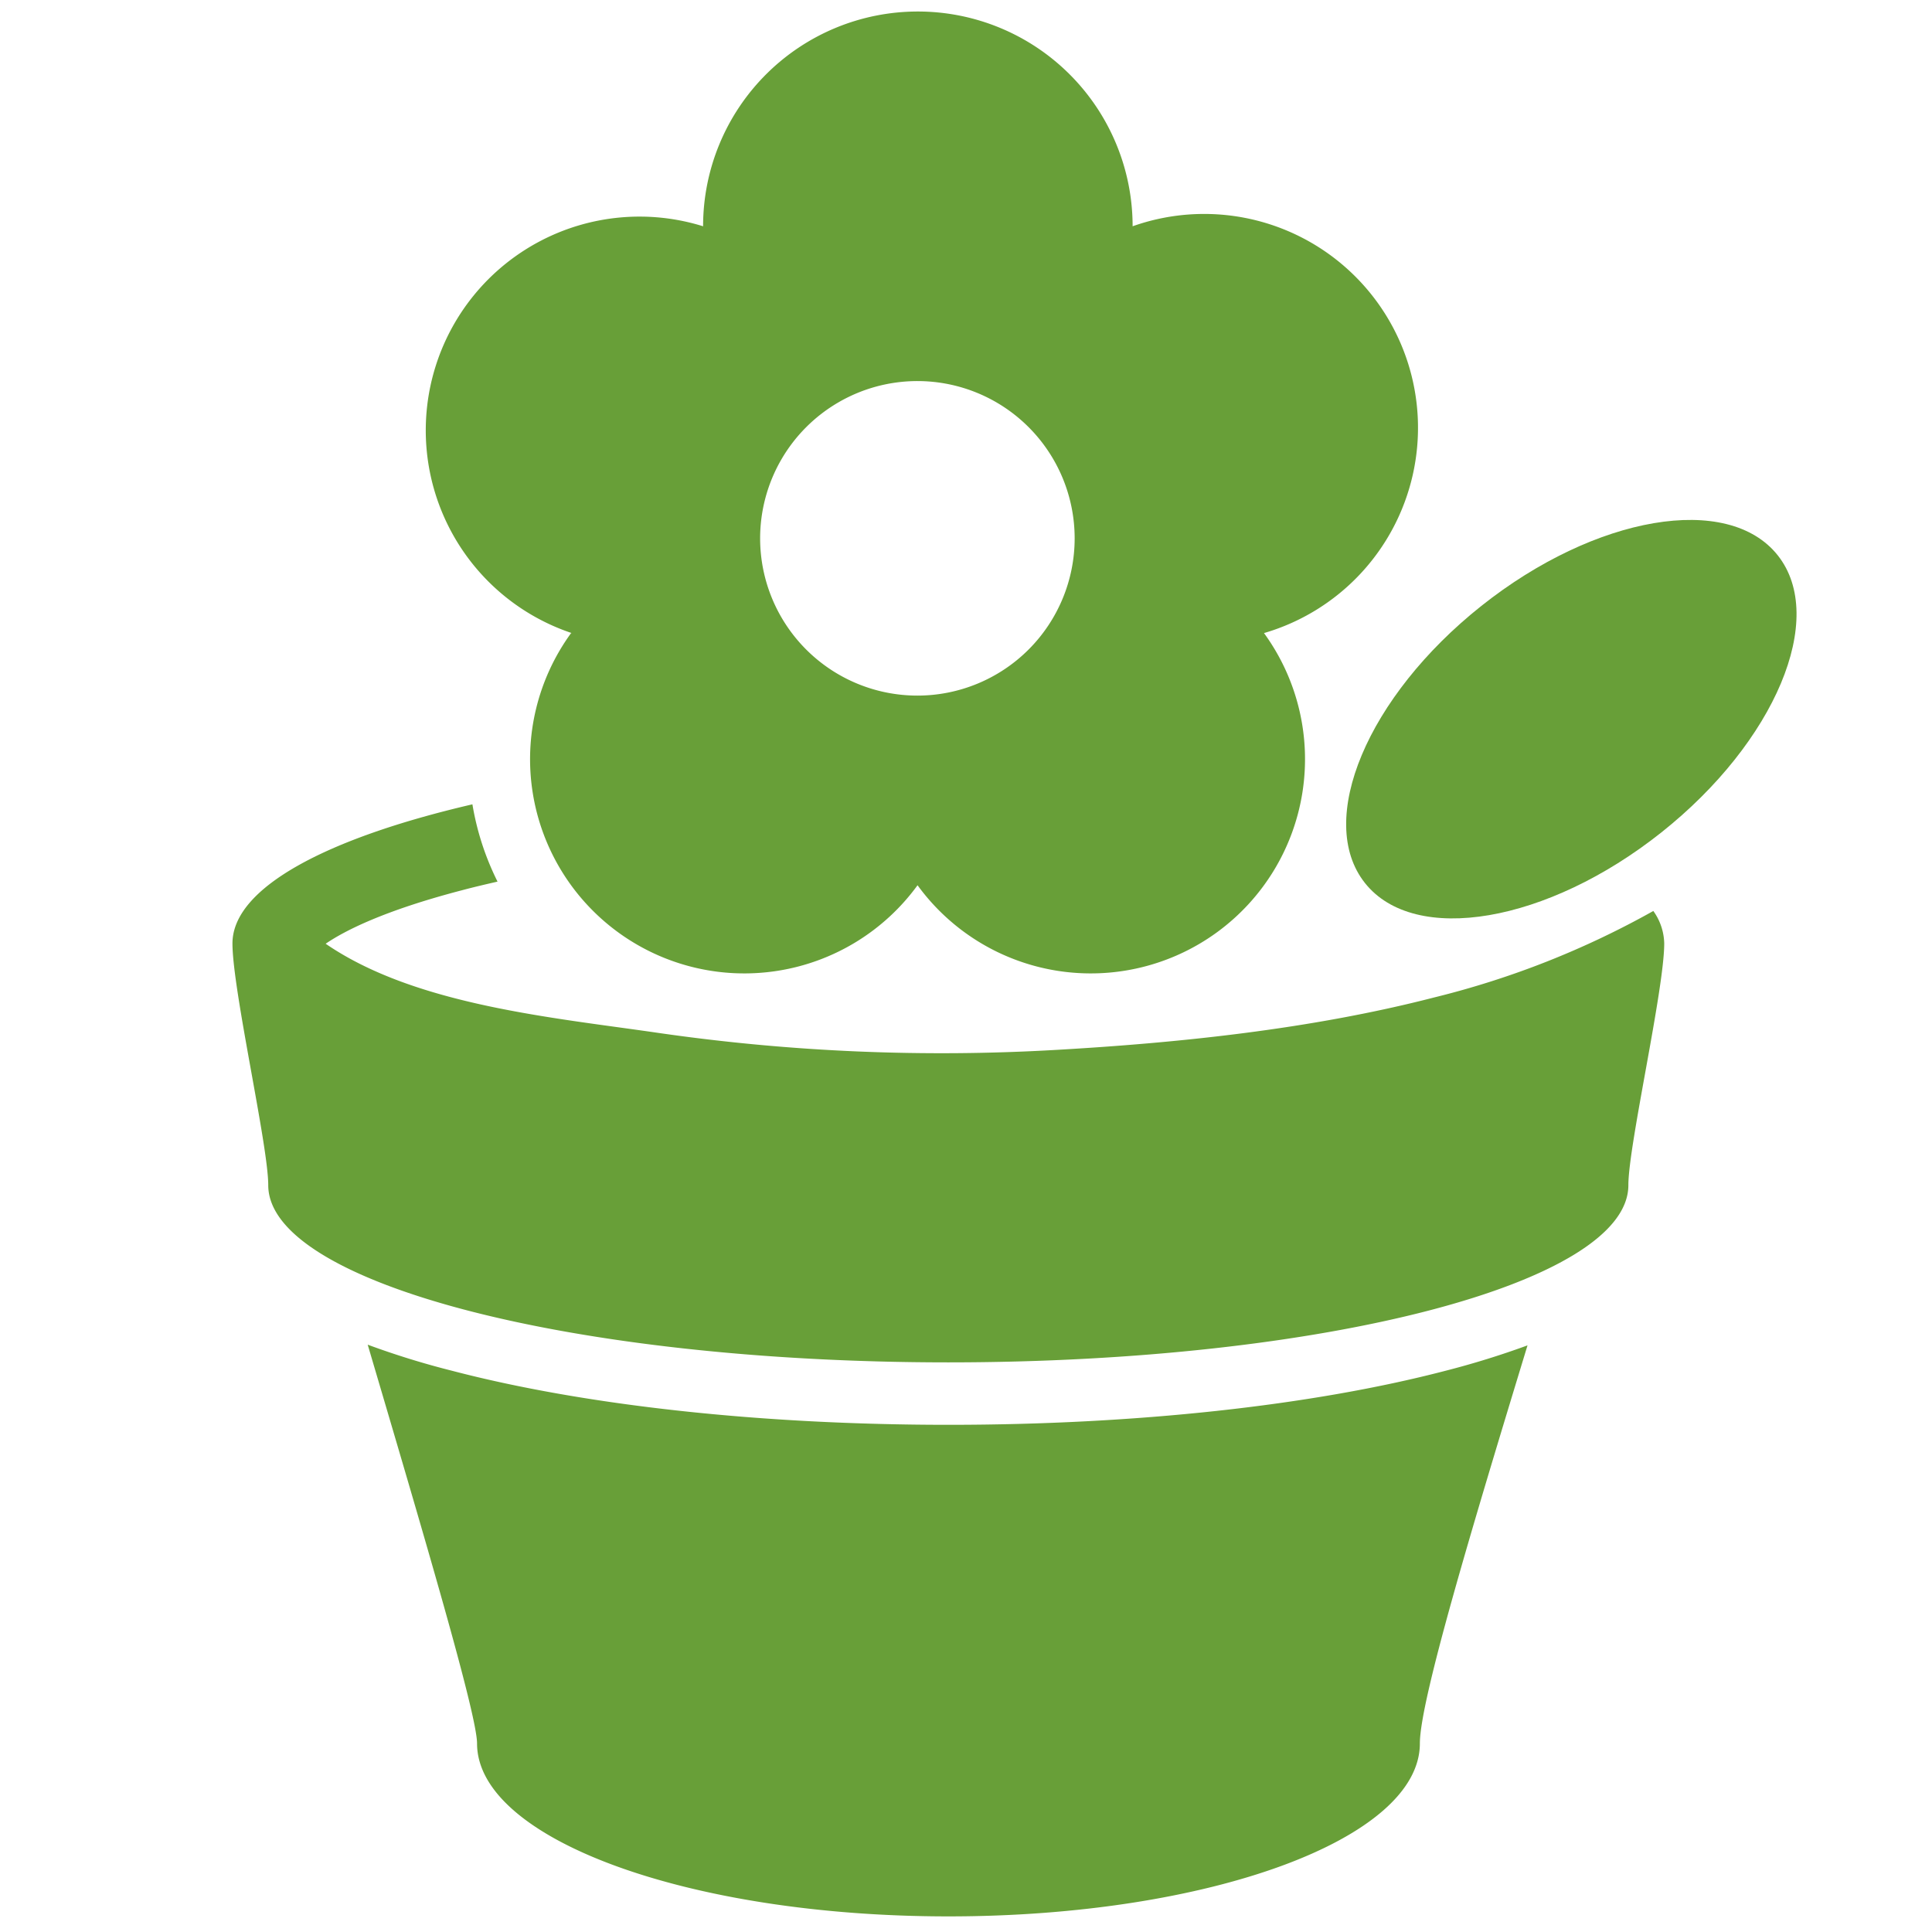 <svg xmlns="http://www.w3.org/2000/svg" viewBox="0 0 250 250" class="f-product-icon">
    <title>鉢物</title>
    <path d="M122.74,184.37c-24.18,0-47-2.48-64.27-7A106.15,106.15,0,0,1,47.58,174c7.27,24.62,14.15,47.87,14.15,51.6,0,12.36,27.31,22.38,61,22.38s61-10,61-22.38c0-5.54,6.74-27.92,13.93-51.51A110.5,110.5,0,0,1,187,177.39C169.74,181.89,146.91,184.37,122.74,184.37Z"
          class="cls-1"></path>
    <ellipse cx="203.33" cy="93.07" rx="34.1" ry="18.72"
             transform="translate(-13.78 146.61) rotate(-38.45)" class="cls-1"></ellipse>
    <path d="M185.62,129.06c-16.14,4.17-33.4,5.9-48.86,6.79a256.35,256.35,0,0,1-51.42-2.17c-13.62-2-31.55-3.56-43.2-11.56,2.41-1.65,7.49-4.28,17.71-6.94,1.46-.39,3-.75,4.53-1.1a35.3,35.3,0,0,1-3.25-10c-19.05,4.42-31.05,10.86-31.05,18,0,6,4.63,26.13,4.63,31.28,0,12.66,39.41,22.93,88,22.93s88-10.27,88-22.93c0-5.15,4.64-25.3,4.64-31.28a7.47,7.47,0,0,0-1.41-4.2A113.17,113.17,0,0,1,185.62,129.06Z"
          class="cls-1"></path>
    <path d="M73.9,81.92a27.72,27.72,0,1,0,44.83,32.63,27.72,27.72,0,1,0,44.83-32.63,27.67,27.67,0,1,0-17-52.64,27.79,27.79,0,0,0-55.58,0,27.66,27.66,0,0,0-17,52.64Zm44.83-32.61A20.35,20.35,0,1,1,98.36,69.66,20.36,20.36,0,0,1,118.73,49.31Z"
          class="cls-1"></path>
    <style>
        .cls-1 { fill: #689f38 }
    </style>
</svg>
